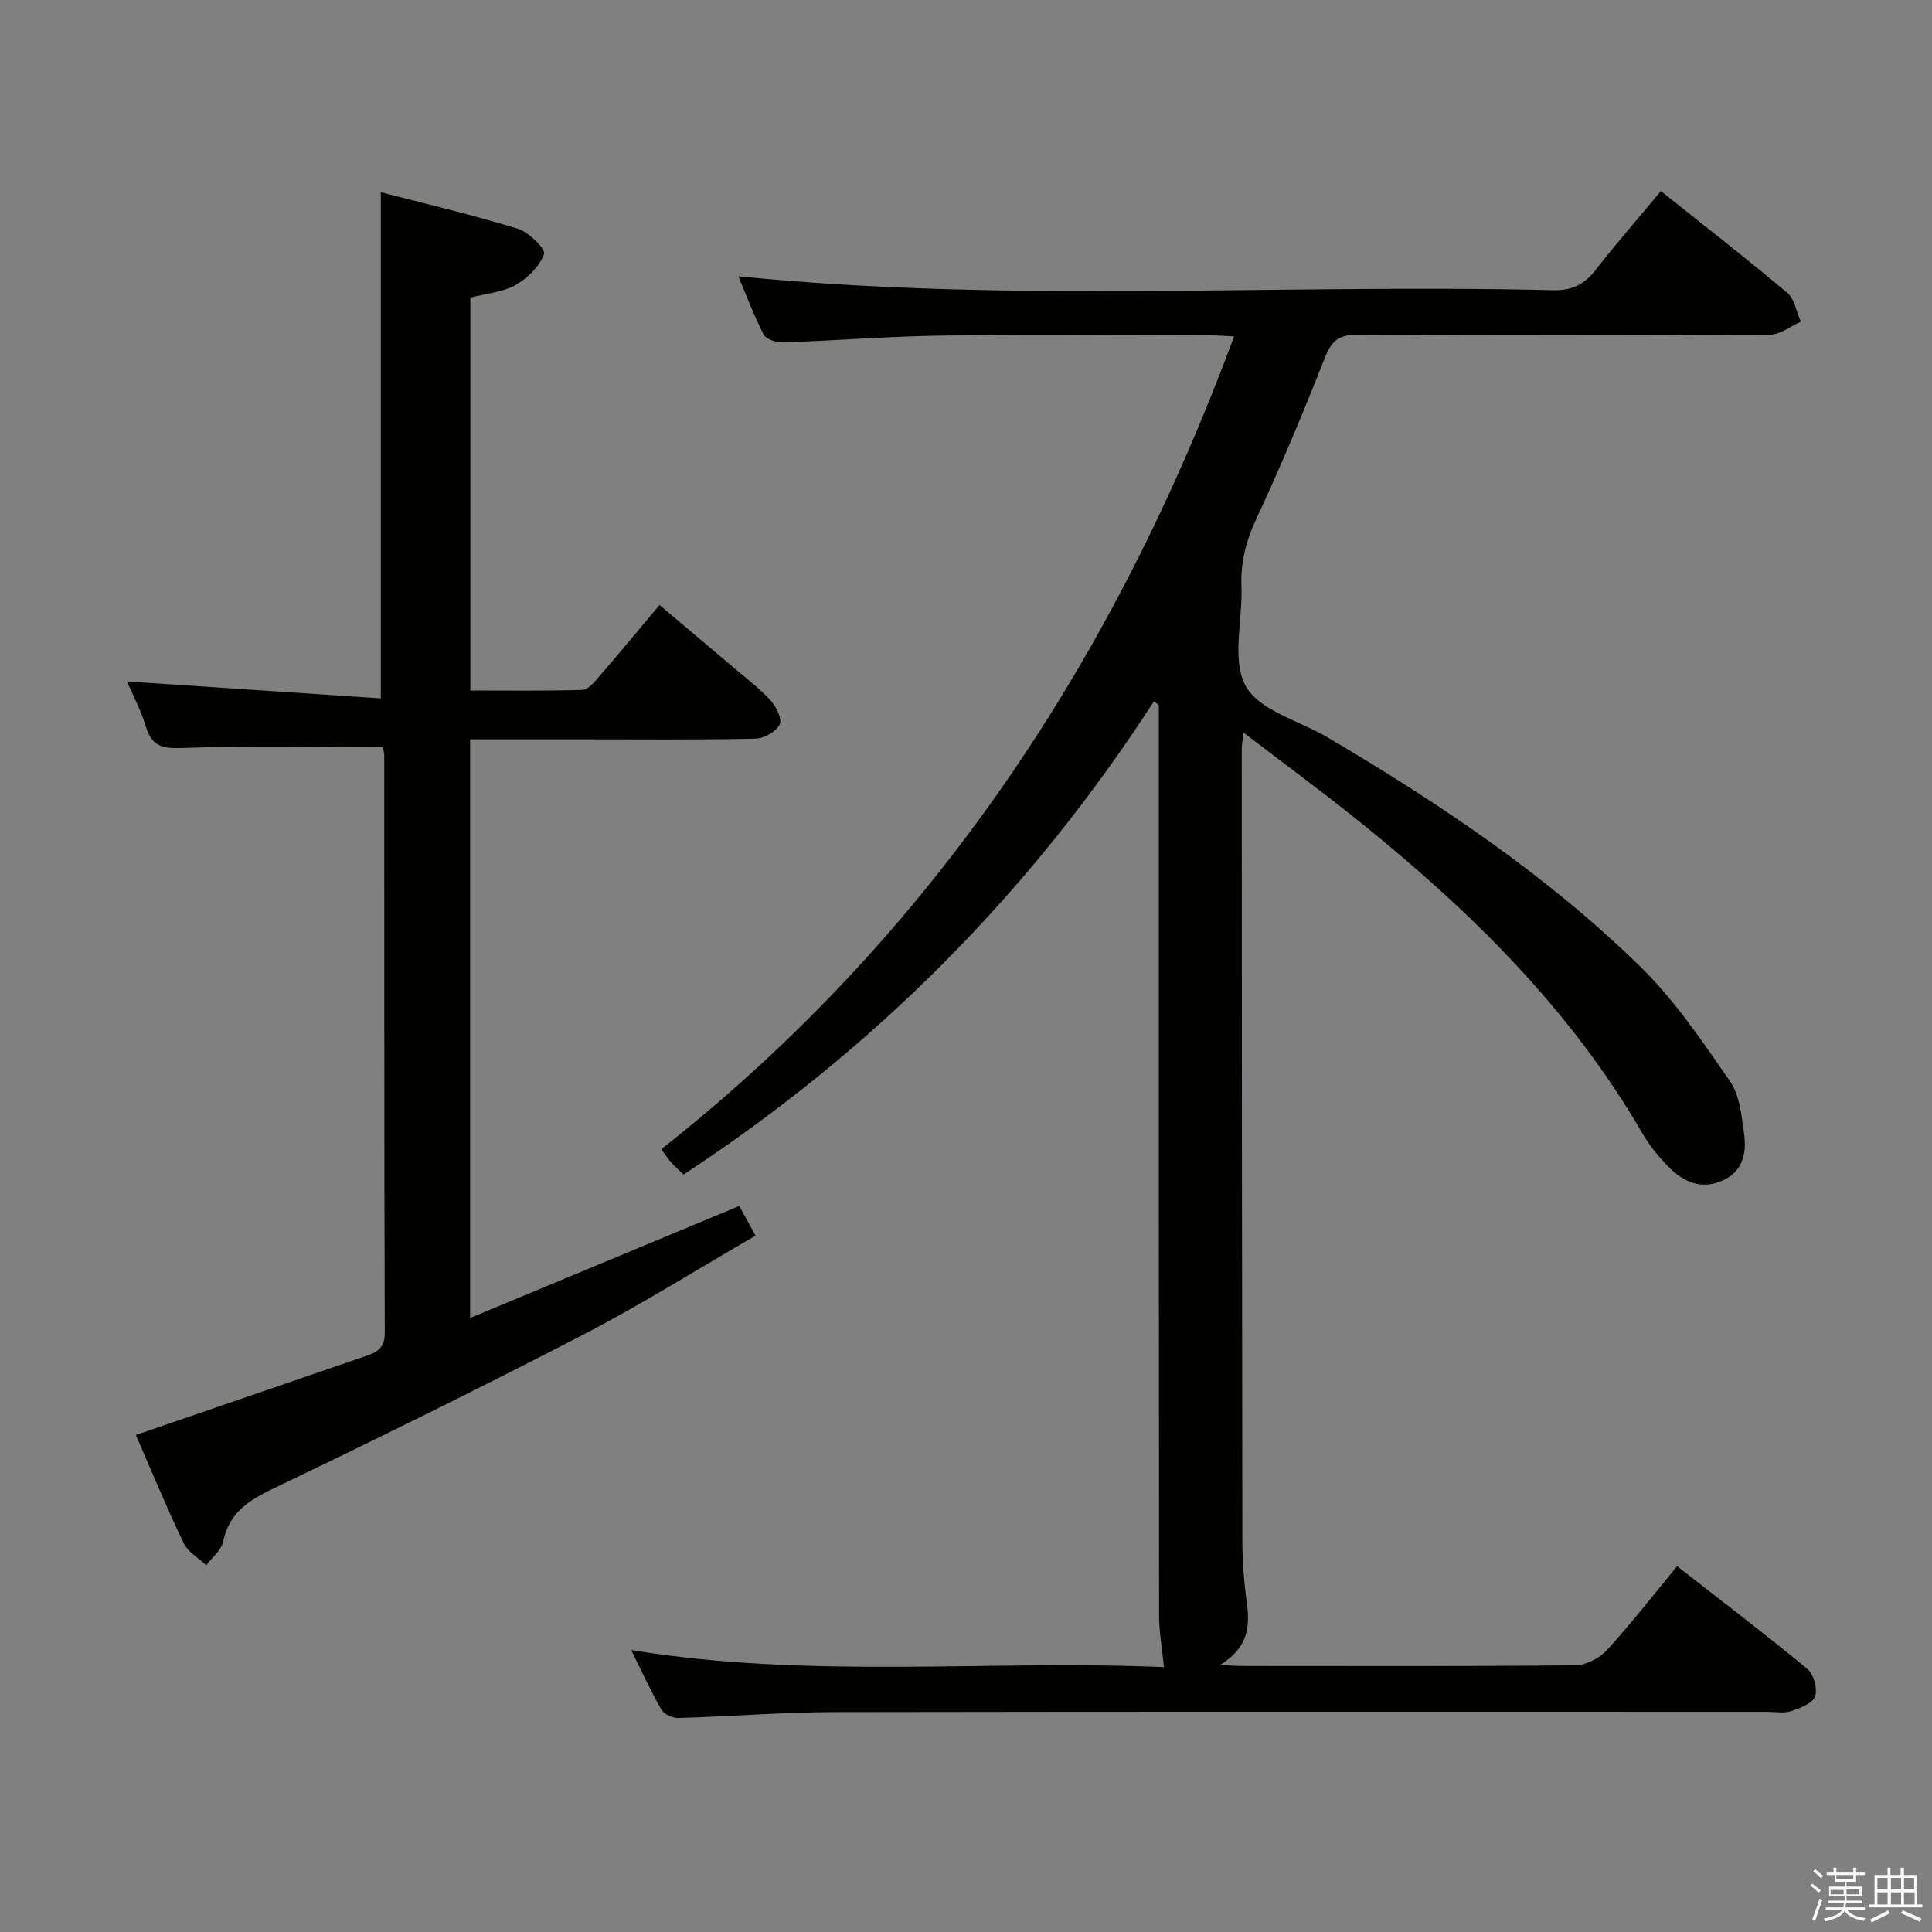 <svg enable-background="new 0 0 400 400" viewBox="0 0 400 400" xmlns="http://www.w3.org/2000/svg"><rect x="0" y="0" width="400" height="400" fill="#808080" stroke="none"/><path d="m374.8 390.4.4-.4c.7.5 1.3 1 1.8 1.4l-.5.5c-.5-.6-1.1-1.1-1.7-1.5zm1 7.3-.6-.3c.5-1.4 1.1-2.8 1.5-4.3.2.1.4.2.6.3-.5 1.3-1 2.8-1.5 4.3zm-.4-10.3.4-.4c.4.3 1 .8 1.7 1.4l-.5.5c-.4-.5-1-1-1.6-1.5zm2.5.3h1.7v-1h.6v1h3.5v-1h.6v1h1.8v.5h-1.8v1.4h-2v1h3.2v2h-3.2v.9h3.3v.5h-3.4c0 .3-.1.6-.1.9h4v.5h-3.7c.7.9 1.9 1.5 3.8 1.7-.1.2-.2.4-.3.6-2.1-.4-3.5-1.1-4-2.1-.4 1-1.8 1.7-4 2.2-.1-.2-.2-.4-.3-.6 2.1-.4 3.4-1 3.8-1.8h-3.4v-.5h3.6c.1-.3.1-.6.2-.9h-3.3v-.5h3.4c0-.3 0-.6 0-.9h-3.2v-2h3.3v-1h-2.1v-1.4h-1.7v-.5zm1.1 3.5v1h2.7c0-.3 0-.4 0-.4 0-.1 0-.2 0-.2 0-.1 0-.2 0-.3h-2.7zm1.2-3v.9h3.5v-.9zm4.7 3h-2.6v.6.4h2.6z" fill="#fafafb"/><path d="m393.6 386.7h.6v1.5h2.7v6.1h1.1v.6h-11v-.6h1.1v-6.1h2.7v-1.5h.6v1.5h2.1v-1.5zm-2.7 8.8.4.6c-1.2.6-2.5 1.3-3.8 1.9-.1-.2-.2-.4-.3-.6 1.2-.6 2.5-1.2 3.7-1.9zm-2.2-6.7v2.4h2.1v-2.4zm0 3v2.5h2.1v-2.5zm2.8-3v2.4h2.1v-2.4zm0 3v2.5h2.1v-2.5zm6 6.1c-1.4-.7-2.7-1.3-3.9-1.8l.3-.6c1.5.6 2.7 1.2 3.9 1.7zm-1.2-9.1h-2.1v2.4h2.1zm-2.1 3v2.5h2.2v-2.5z" fill="#fafafb"/><g fill="#010100"><path d="m343.87 39.56c8.9 7.1 17.68 13.92 26.18 21.08 1.52 1.28 1.89 3.94 2.8 5.96-2.13.94-4.26 2.68-6.39 2.69-28.5.18-57 .21-85.49.03-3.86-.02-5.32 1.3-6.68 4.77-4.43 11.28-9.12 22.48-14.24 33.46-2.11 4.54-3.21 8.92-3.02 13.87.27 6.99-2.09 15.24.89 20.62 2.82 5.1 11.08 7.18 16.93 10.62 23.15 13.65 45.43 28.59 64.7 47.41 7.17 7 12.92 15.54 18.66 23.84 2.01 2.92 2.37 7.16 2.89 10.87.55 3.96-.27 7.78-4.47 9.64-4.44 1.97-8.17.26-11.26-2.92-1.96-2.02-3.82-4.24-5.22-6.67-15-25.97-35.98-46.5-59.11-65.06-7.49-6.01-15.23-11.7-23.57-18.09-.21 1.79-.38 2.52-.38 3.26.02 54.83.04 109.66.13 164.49.01 4.14.37 8.31.92 12.42.67 4.9.3 9.28-5.54 12.87 2.41.11 3.47.2 4.52.2 23 .01 46 .09 68.99-.13 2.22-.02 5.01-1.44 6.54-3.11 5.03-5.49 9.6-11.4 14.58-17.42 9.29 7.26 18.29 14.1 26.99 21.29 1.3 1.08 2.13 4.14 1.56 5.68-.54 1.46-3.11 2.44-4.98 3.05-1.51.49-3.3.13-4.97.13-64.33 0-128.66-.06-192.99.06-10.8.02-21.59.91-32.39 1.22-1.18.03-2.94-.74-3.49-1.68-2.2-3.83-4.03-7.87-6.27-12.38 37.23 6.07 74.04 1.98 110.3 3.53-.39-3.93-1.02-7.33-1.02-10.72-.06-61-.04-121.99-.04-182.99 0-1.82 0-3.64 0-5.46-.34-.27-.68-.53-1.01-.8-25.55 39.52-57.94 72.13-97.39 97.98-.8-.77-1.66-1.5-2.41-2.33-.66-.72-1.2-1.55-2.22-2.9 56.08-44.2 93.84-101.37 118.61-168.29-1.89-.08-3.64-.23-5.4-.23-18.33-.02-36.67-.19-55 .06-10.96.15-21.92 1.03-32.88 1.41-1.39.05-3.59-.6-4.1-1.6-2.11-4.08-3.71-8.42-5.26-12.09 56.22 5.65 112.49 1.52 168.63 2.88 3.92.1 6.47-1.16 8.81-4.14 4.27-5.48 8.86-10.73 13.56-16.38z"/><path d="m28.12 297.1c16.22-5.57 31.9-10.95 47.58-16.33 2.29-.78 3.97-1.64 3.96-4.77-.12-39.82-.09-79.64-.11-119.45 0-.64-.17-1.29-.26-1.88-13.92 0-27.67-.31-41.4.19-4.15.15-6.44-.23-7.7-4.44-1.02-3.42-2.75-6.63-3.91-9.34 17.53 1.17 35.01 2.34 52.56 3.51 0-35.54 0-69.88 0-104.8 9.32 2.43 18.95 4.68 28.38 7.57 2.27.7 5.79 4.21 5.42 5.23-.92 2.56-3.41 5.01-5.89 6.41-2.64 1.5-6 1.74-9.37 2.62v81.34c7.69 0 15.45.11 23.2-.12 1.15-.03 2.42-1.55 3.35-2.63 4.13-4.78 8.16-9.65 12.61-14.95 5.12 4.32 10.15 8.54 15.15 12.79 2.66 2.26 5.49 4.39 7.84 6.95 1.18 1.28 2.45 3.9 1.89 4.99-.76 1.49-3.22 2.9-4.99 2.94-11.66.26-23.32.14-34.98.14-7.95 0-15.9 0-24.12 0v119.81c18.77-7.81 36.95-15.38 55.73-23.2.97 1.77 2.03 3.71 3.36 6.15-12.08 6.99-23.62 14.26-35.69 20.51-21.24 11.01-42.71 21.57-64.27 31.91-5.11 2.45-9.03 5.01-10.25 10.91-.37 1.8-2.3 3.28-3.51 4.91-1.6-1.51-3.8-2.74-4.68-4.59-3.57-7.47-6.74-15.14-9.9-22.38z"/></g></svg>
